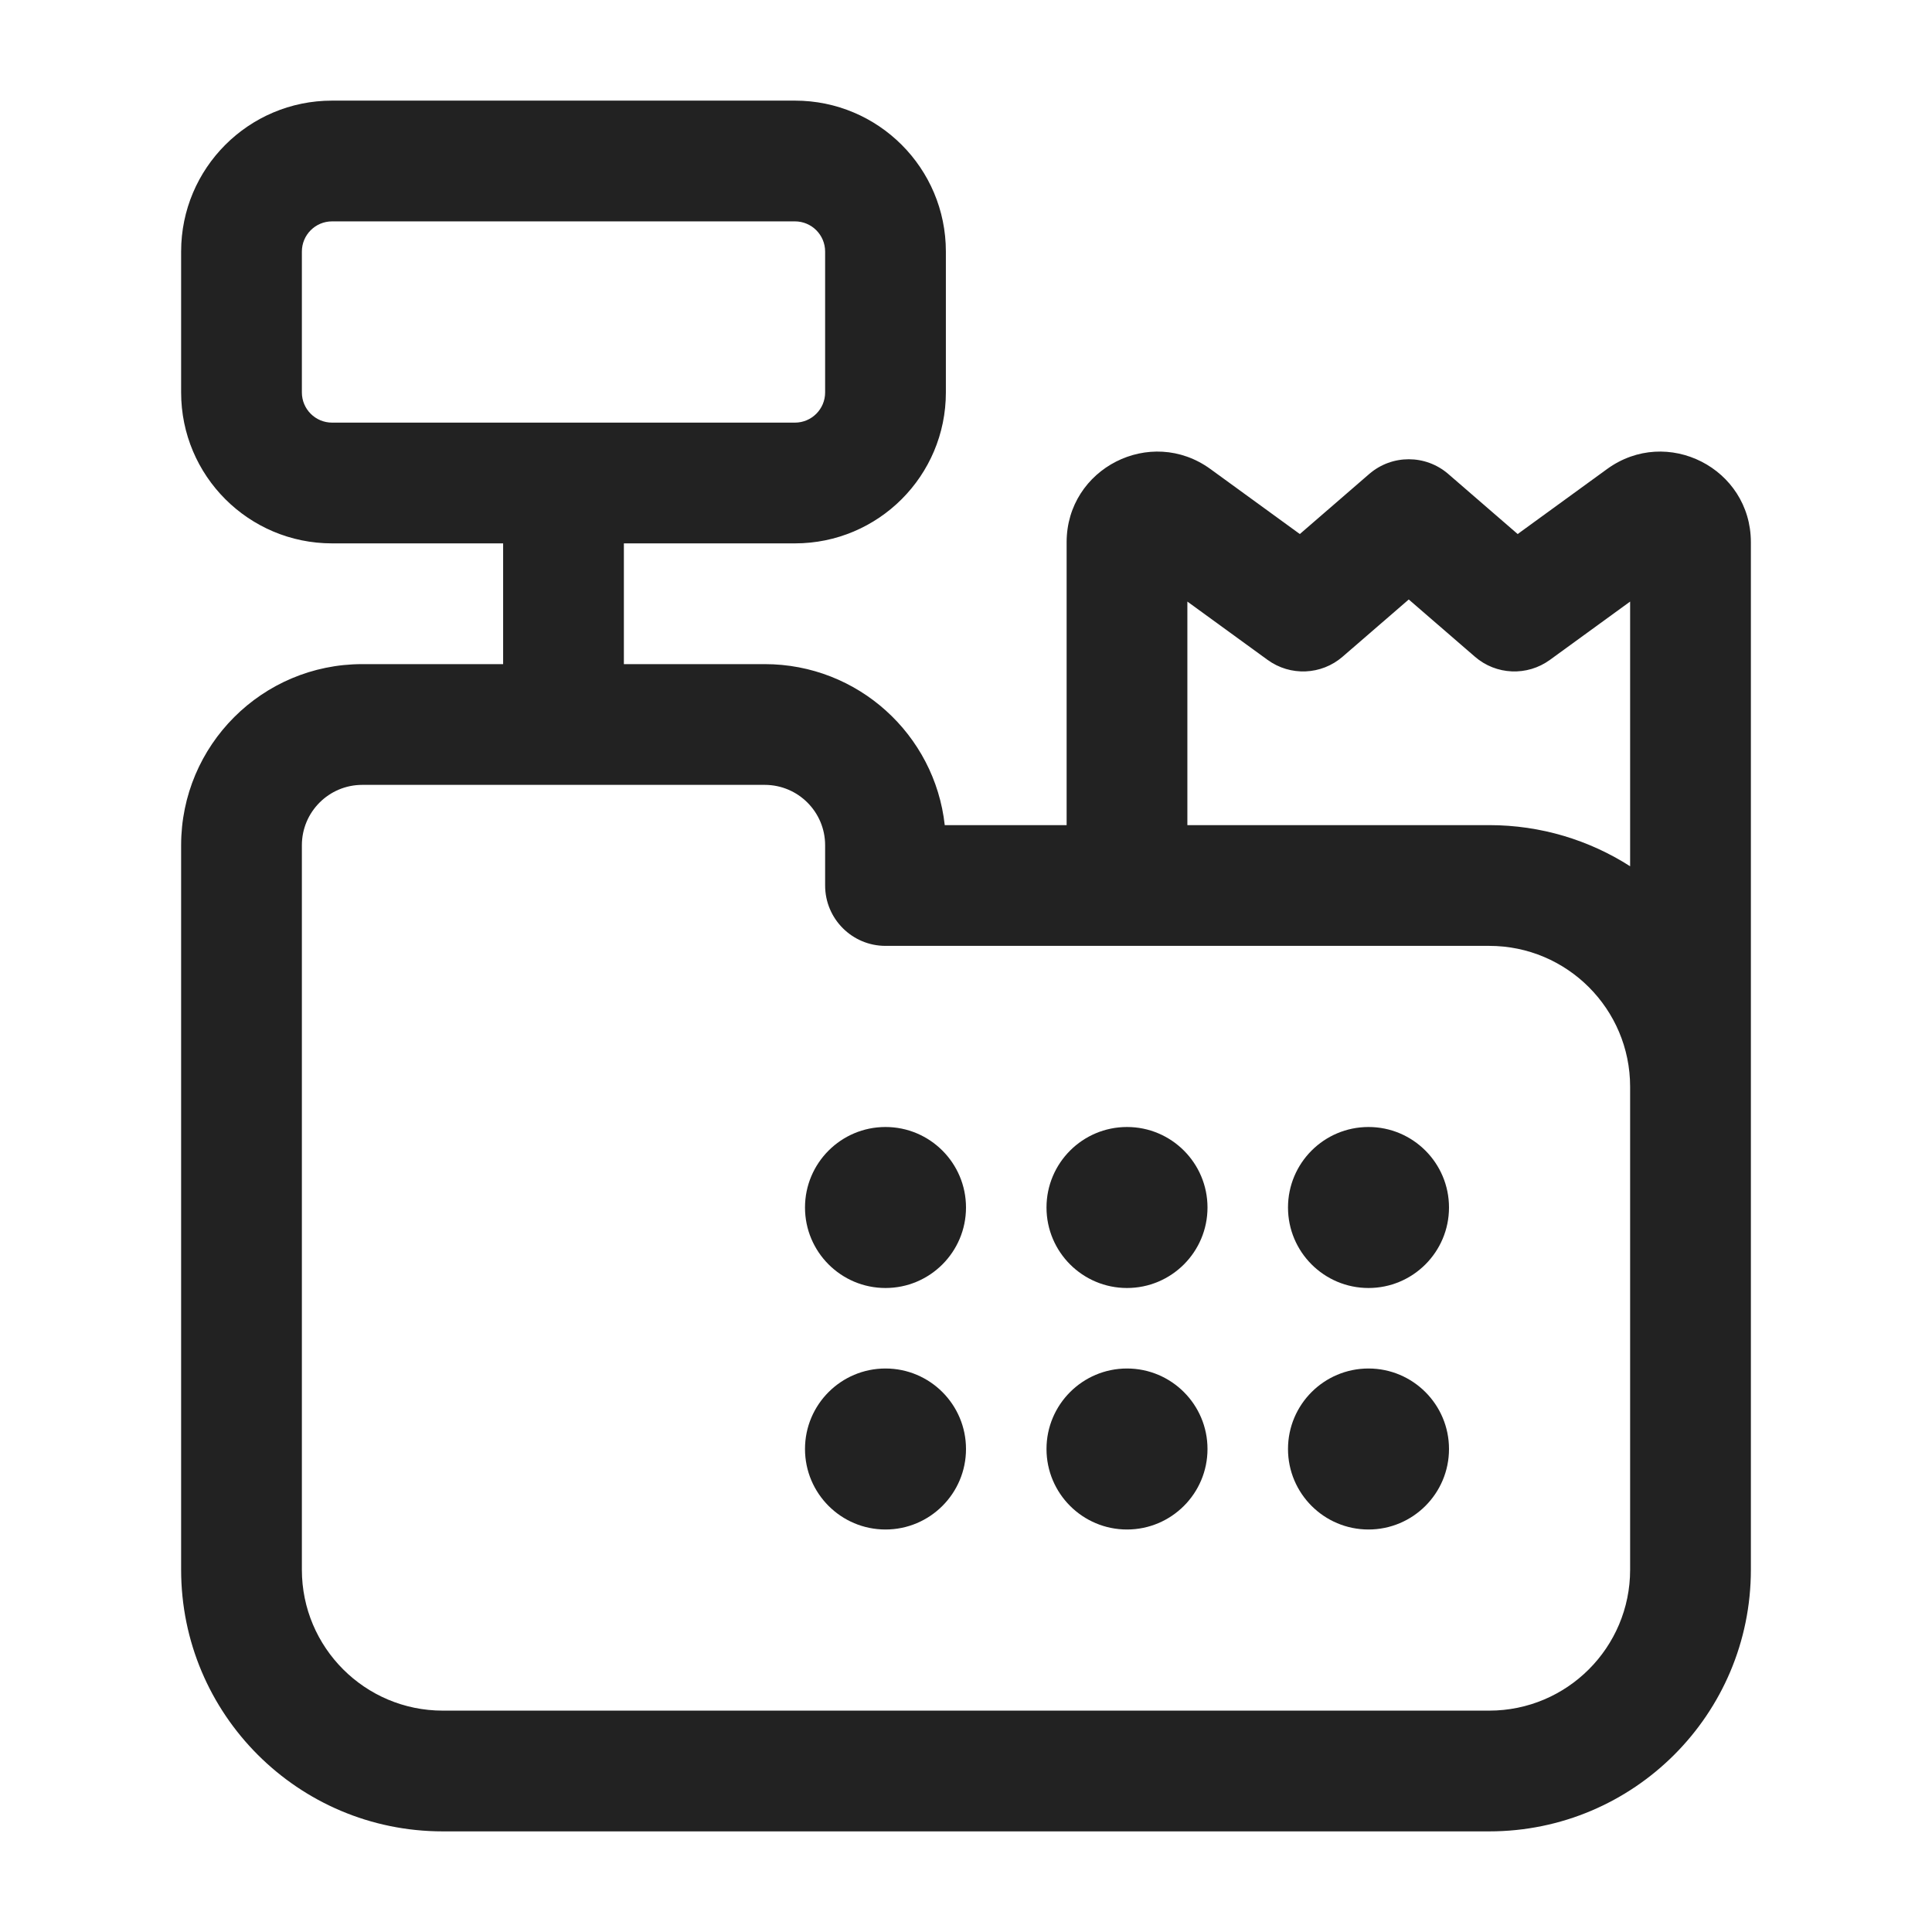 <svg width="24" height="24" viewBox="0 0 24 24" fill="none" xmlns="http://www.w3.org/2000/svg">
<path d="M12 15C12 15.552 11.552 16 11 16C10.448 16 10 15.552 10 15C10 14.448 10.448 14 11 14C11.552 14 12 14.448 12 15Z" fill="#222222"/>
<path d="M11 19C11.552 19 12 18.552 12 18C12 17.448 11.552 17 11 17C10.448 17 10 17.448 10 18C10 18.552 10.448 19 11 19Z" fill="#222222"/>
<path d="M15 15C15 15.552 14.552 16 14 16C13.448 16 13 15.552 13 15C13 14.448 13.448 14 14 14C14.552 14 15 14.448 15 15Z" fill="#222222"/>
<path d="M14 19C14.552 19 15 18.552 15 18C15 17.448 14.552 17 14 17C13.448 17 13 17.448 13 18C13 18.552 13.448 19 14 19Z" fill="#222222"/>
<path d="M18 15C18 15.552 17.552 16 17 16C16.448 16 16 15.552 16 15C16 14.448 16.448 14 17 14C17.552 14 18 14.448 18 15Z" fill="#222222"/>
<path d="M17 19C17.552 19 18 18.552 18 18C18 17.448 17.552 17 17 17C16.448 17 16 17.448 16 18C16 18.552 16.448 19 17 19Z" fill="#222222"/>
<path fill-rule="evenodd" clip-rule="evenodd" d="M2.25 3.125C2.25 2.089 3.089 1.25 4.125 1.25H9.875C10.911 1.25 11.75 2.089 11.75 3.125V4.875C11.75 5.911 10.911 6.75 9.875 6.75H7.75V8.25H9.5C10.658 8.25 11.612 9.125 11.736 10.25H13.25V6.736C13.25 5.817 14.293 5.286 15.037 5.827L16.147 6.634L17.009 5.888C17.291 5.644 17.709 5.644 17.991 5.888L18.853 6.634L19.963 5.827C20.707 5.286 21.75 5.817 21.75 6.736V19.5C21.75 21.295 20.295 22.75 18.5 22.75H5.5C3.705 22.75 2.25 21.295 2.25 19.5V10.5C2.25 9.257 3.257 8.25 4.5 8.25H6.25V6.75H4.125C3.089 6.75 2.25 5.911 2.25 4.875V3.125ZM9.875 5.25C10.082 5.25 10.25 5.082 10.25 4.875V3.125C10.25 2.918 10.082 2.75 9.875 2.75H4.125C3.918 2.75 3.75 2.918 3.75 3.125V4.875C3.75 5.082 3.918 5.25 4.125 5.25H9.875ZM4.5 9.75C4.086 9.75 3.75 10.086 3.75 10.5V19.5C3.75 20.466 4.534 21.25 5.5 21.25H18.5C19.466 21.25 20.25 20.466 20.25 19.5V13.5C20.25 12.534 19.466 11.75 18.5 11.75H11C10.586 11.75 10.25 11.414 10.25 11V10.5C10.25 10.086 9.914 9.75 9.5 9.75H4.5ZM14.75 10.25H18.5C19.144 10.25 19.745 10.438 20.25 10.761V7.473L19.254 8.197C18.971 8.403 18.585 8.386 18.322 8.158L17.5 7.447L16.678 8.158C16.415 8.386 16.029 8.403 15.746 8.197L14.75 7.473V10.25Z" fill="#222222"/>
</svg>
